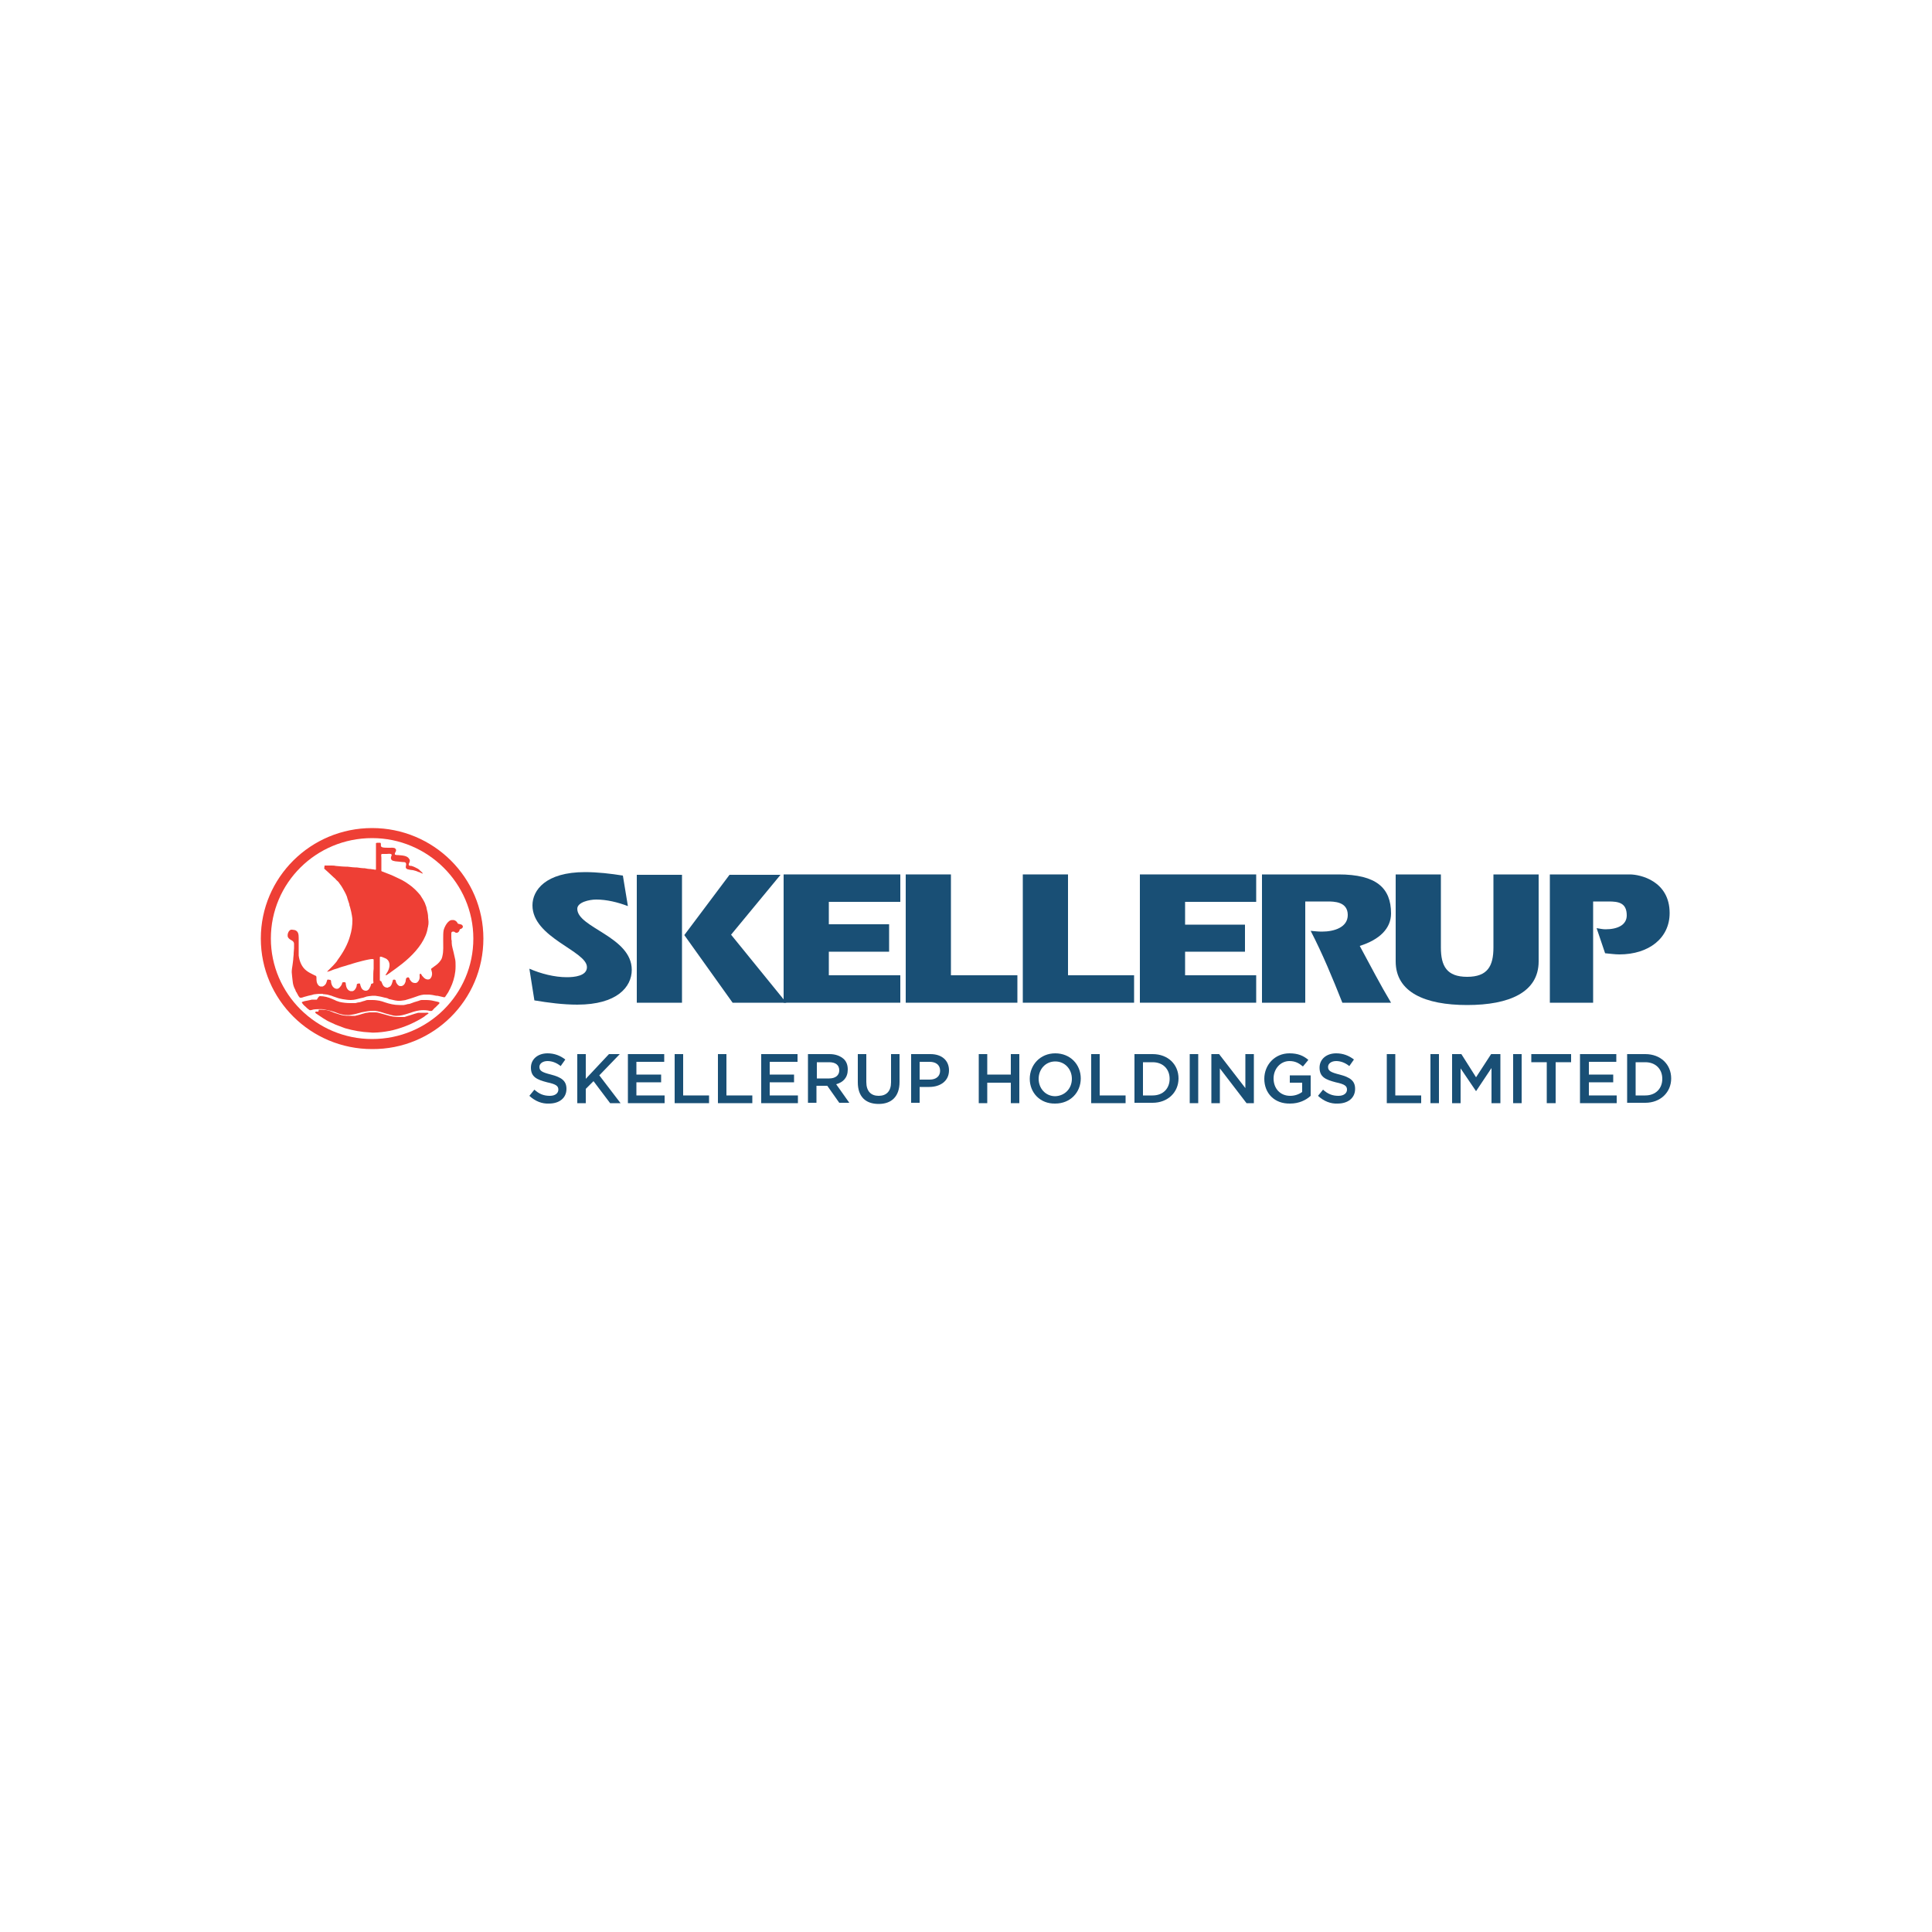<svg version="1.1" id="Layer_1" xmlns="http://www.w3.org/2000/svg" x="0" y="0" viewBox="0 0 500 500" xml:space="preserve"><style>.st0{fill:#ee3f35}.st1{fill:#194f75}</style><g id="XMLID_1_"><path id="XMLID_5_" class="st0" d="M125.1 242.9c0-15.8-12.9-28.6-28.8-28.6s-28.8 12.8-28.8 28.6 12.9 28.6 28.8 28.6c15.9.1 28.8-12.7 28.8-28.6m-2.6 0c0 14.4-11.7 26-26.2 26-14.4 0-26.2-11.7-26.2-26 0-14.4 11.7-26 26.2-26 14.4 0 26.2 11.7 26.2 26"/><path id="XMLID_6_" class="st0" d="M97.6 218.1H98.4c.3.1.1.7.2.9.1.2.2.2.4.3.5.1 1.1.1 1.7.1.5 0 1.3-.1 1.6.2l.2.3c0 .2 0 .4-.1.5-.1.2-.4.7-.1.8.2.1.6.1.8.1 1 .1 2.3.1 2.8 1 .2.2.2.5.1.8-.1.2-.3.6-.2.8.1.2.5.2.7.2l.3.1c.3.1.5.2.7.3.4.2.9.4 1.2.8.2.2.5.4.7.7v.1l-.5-.2c-.2-.1-.3-.2-.5-.2-.4-.2-1-.4-1.5-.5-.3 0-.5-.1-.8-.1-.4-.1-.8-.1-1-.4-.3-.4.3-1.1-.2-1.5-.2-.1-.5-.1-.7-.1-.6-.1-1.2-.1-1.9-.2-.3-.1-.7-.1-.9-.3-.2-.2-.3-.5-.2-.8 0-.2.3-.5.1-.7l-.2-.1c-.3-.1-.7 0-1 0h-1.3l-.1.1c-.1.1 0 .7 0 .9v3.4l.1.1.3.1c.3.1.7.3 1 .4 1.1.4 2.2.9 3.2 1.4.5.2 1 .5 1.5.8l.9.6c1.2.8 2.2 1.8 3.1 2.9.1.2.2.3.3.5.2.3.4.6.6 1 .2.3.3.6.4.9.1.3.3.7.3 1 .2.8.4 1.5.4 2.4 0 .3.1.7.1 1 0 .4 0 .8-.1 1.1 0 .1 0 .3-.1.5-.1.7-.3 1.4-.6 2.1-1.2 2.8-3.5 5.2-6 7.2-1 .8-2 1.5-3.1 2.3-.2.2-.5.3-.7.5l-.4.2h-.1c0-.2.1-.3.2-.4.1-.2.2-.4.3-.5.5-.9.8-2.1.1-3-.2-.2-.4-.4-.7-.5-.2-.1-1.1-.5-1.3-.4l-.1.1v6c.1.2.3.2.4.3.1.2.1.4.2.5.2.6.6 1.1 1.4 1.1h.1l.1-.1.3-.1c.4-.2.6-.7.7-1.1l.1-.3.1-.4.3-.1.3.1c.1.1.2.4.2.6.2.4.5.9 1 1h.4l.3-.1c.4-.2.6-.6.7-.9.1-.2.1-.3.1-.5.1-.3 0-.6.4-.7l.2-.1.2.1.2.3c0 .2.1.3.2.4.3.5.7.7 1.2.7h.2l.3-.1c.4-.3.7-.8.7-1.3v-.3c0-.2-.1-.7.2-.7l.2.1.1.2c.1.2.2.3.3.4.4.5.8.8 1.4.8l.4-.1c.5-.4.7-1.1.6-1.7l-.1-.4c0-.2-.2-.4-.1-.6l.4-.3.4-.3c.6-.4 1.2-.9 1.6-1.5.3-.4.4-.7.5-1.2.3-1.2.2-2.7.2-4v-.6c0-.7 0-1.4.1-2 .2-.9 1.1-2.7 2.2-2.7h.4c.4.1.7.3.9.6.1.2.2.4.4.4.3.1.7.1.9.3.1.1.2.3.2.4 0 .3-.3.5-.5.6l-.3.1-.1.3c-.1.3-.3.5-.6.6-.2 0-.4 0-.5-.1l-.3-.2h-.3c-.3 0-.4.2-.4.5v.9c0 .3 0 .7.1 1v.5c0 .4.1.9.2 1.3l.3 1.2c.1.3.1.6.2.9.1.3.1.6.2.9.1.5.1 1 .1 1.6v.3c0 1.6-.4 3.2-.9 4.5-.3.7-.6 1.4-1 2.1l-.6.9c-.1.1-.2.4-.4.4s-.4-.1-.5-.1c-.4-.1-.9-.2-1.3-.3h-.3c-.3-.1-.7-.1-1-.2-.3 0-.5-.1-.8-.1h-1.4c-.9.1-1.7.4-2.5.7l-.9.3c-.3.1-.7.2-1 .3-.5.2-1 .2-1.6.3-1 .1-1.9-.2-2.8-.4-.2 0-.4-.1-.5-.2-.3-.1-.6-.2-.8-.2l-.4-.1c-.7-.2-1.4-.3-2.1-.4h-.7c-.3 0-.6.1-.9.1-.2 0-.4.1-.6.1l-.9.3c-.2 0-.3.1-.5.1-.9.2-1.7.5-2.7.5-.7 0-1.4-.1-2-.2-.2 0-.4-.1-.5-.1-.6-.1-1.1-.3-1.7-.5-.3-.1-.6-.2-.8-.3-.4-.1-.7-.2-1.1-.3-.3 0-.5-.1-.8-.1-.2 0-.3 0-.4-.1-.6 0-1.3 0-1.9.1-.3 0-.6.1-.9.2-.3.1-.6.1-.9.2-.4.1-.7.2-1.1.3-.2.1-.4.1-.6.2h-.5l-.4-.5c-.1-.3-.3-.5-.4-.8-.2-.2-.3-.5-.4-.8-.3-.5-.5-1.1-.6-1.7-.1-.5-.1-1.1-.2-1.7 0-.4-.1-.7-.1-1.1 0-.6.1-1.2.2-1.8.1-.5.1-1 .2-1.6v-.2c0-.3.1-.7.1-1v-.3c0-.4.1-.9.1-1.3v-1.2c-.1-.8-.8-.8-1.3-1.3-.1-.1-.2-.2-.3-.4-.2-.6.1-1.5.6-1.8.1-.1.3-.1.4-.1h.1l.7.1c.9.3 1 1.1 1 2v4.6c.2 1.5.8 3 2 3.9.5.4 1.1.7 1.7 1l.4.2c.2.1.3.1.4.2.1.1.1.4.1.5v.4c0 .7.3 1.6 1 1.8h.6l.2-.1c.4-.2.7-.6.8-1 .1-.2.1-.6.3-.7l.7.1c.2.1.2.5.2.7.1.6.4 1.2 1 1.5.2.1.4.1.6.1l.3-.1c.3-.2.6-.6.8-.9.1-.2.1-.5.3-.7h.6c.2.1.2.4.2.6.1.7.4 1.5 1.2 1.7H91.3l.2-.1c.4-.2.7-.8.8-1.2 0-.2 0-.5.2-.6l.5-.1c.3.1.2.4.3.6.2.7.6 1.3 1.4 1.3h.1l.3-.1c.2-.1.4-.3.5-.5l.3-.6c.1-.2.1-.5.2-.6l.4-.1.1-.1c.1-.1 0-.4 0-.6v-.6c0-.9 0-1.7.1-2.5v-1.1-1.3l-.2-.1c-.3 0-.6 0-1 .1-1.1.2-2.2.5-3.3.8-.3.1-.7.2-1 .3-.5.2-1.1.3-1.6.5-.7.2-1.5.4-2.2.7-.3.1-.7.2-1 .3-.3.1-.7.3-1 .4l-.7.2v-.1l.3-.3.3-.3.9-.9c.4-.5.9-.9 1.2-1.5 1.4-1.9 2.6-4 3.2-6.2.4-1.3.6-2.6.6-4.1 0-.7-.2-1.5-.3-2.1l-.3-1.2c-.1-.3-.2-.5-.2-.8-.2-.5-.3-1-.5-1.5l-.1-.4c-.3-.8-.7-1.5-1.1-2.2-.2-.4-.5-.8-.8-1.2l-.2-.3c-.2-.2-.3-.4-.5-.5-.3-.3-.5-.6-.8-.8-.5-.5-1-.9-1.5-1.4l-1-.9.1-.8h1.7c.4 0 .8 0 1.2.1 1 .1 2.1.2 3.1.2.8.1 1.6.2 2.4.2.7.1 1.3.2 2 .2.5.1 1 .2 1.5.2.2 0 .4.1.7.1.2 0 .5.1.6.1l.1-.1v-.8-.6-1.5-.7-.5-1.3-.9-.5l.3-.1z"/><path id="XMLID_7_" class="st0" d="M82.8 257.8c1.1 0 2.2.3 3.1.7.4.2.8.3 1.1.5l.9.3c.9.2 1.8.3 2.8.3H92c.4-.1.7-.2 1-.2.5-.1.9-.3 1.4-.4.2-.1.5-.2.8-.2H96.4c.7 0 1.3.1 1.9.2.2.1.5.1.7.2.2.1.4.1.6.2 1.2.4 2.4.7 3.8.7h1.1c.2 0 .3-.1.5-.1.3-.1.7-.2 1-.2.8-.3 1.6-.6 2.4-.8.2-.1.5-.2.7-.2H110.4c.9 0 1.8.2 2.6.4l.4.1.3.1V259.7l-.3.3-.7.7c-.3.2-.5.5-.7.7l-.2.2c-.3.1-.8 0-1.1-.1-.7-.1-1.5-.1-2.2 0-2.1.3-3.7 1.4-6 1.4-.4 0-.9-.1-1.2-.2-.5-.1-1-.3-1.5-.4-.9-.3-1.8-.6-2.8-.7h-.4c-1.1 0-2.1.2-3.1.4-.8.2-1.6.5-2.5.6-.2 0-.4.1-.7.1-.7 0-1.3 0-1.9-.2-.6-.1-1.3-.4-1.8-.6-.3-.1-.7-.2-1-.3-.2 0-.4-.1-.5-.1-.4-.1-.9-.2-1.4-.3-.7-.1-1.4 0-2.1 0-.3 0-.7.1-1 .2-.2 0-.4.1-.5 0l-.4-.3c-.3-.2-.6-.6-.9-.8-.2-.2-.5-.5-.6-.7l-.1-.2.1-.1c.2-.1.4-.1.6-.2.2 0 .3-.1.5-.1s.4-.1.5-.1l.5-.1.4-.1H82c.5-.9.7-.9.8-.9"/><path id="XMLID_8_" class="st0" d="M82.5 261.3h.9c.4 0 .7.1 1 .1.7.1 1.4.4 2.1.7.6.2 1.2.4 1.9.6.8.2 1.7.2 2.6.2H91.9c.3-.1.5-.1.8-.2.5-.1.9-.3 1.4-.4.3-.1.6-.2.9-.2l.6-.1h1.6c.4 0 .8.1 1.1.2 1.6.4 3 1 4.8 1h1.6l.9-.3c.8-.2 1.5-.5 2.3-.7.2-.1.5-.1.8-.1h1.5c.2 0 .7-.1.7.2l-.3.2c-.3.2-.6.4-.8.6-1.2.8-2.4 1.4-3.7 2-1.4.6-2.8 1.1-4.4 1.5-1.3.3-2.6.5-4 .6-.6 0-1.2.1-1.8 0-2.4-.1-4.5-.5-6.6-1.1l-2.4-.9c-.4-.2-.9-.4-1.3-.6-.7-.3-1.4-.7-2-1.1-.4-.3-.8-.5-1.2-.8-.2-.1-.4-.3-.6-.4l-.2-.2c-.1-.2.1-.3.3-.3h.5l.1-.5"/><path id="XMLID_9_" class="st1" d="M234.4 259.5h28.9v-7.1h-17.2v-26.1h-11.7z"/><path id="XMLID_10_" class="st1" d="M264.7 259.5h28.8v-7.1h-17.1v-26.1h-11.7z"/><path id="XMLID_11_" class="st1" d="M306.7 239.3v-5.9h18.4v-7.1H295v33.2h30.1v-7.1h-18.4v-6.1h15.5v-7z"/><path id="XMLID_12_" class="st1" d="M326.6 259.5h11.2v-26.2h5.7c1.7 0 5.3 0 5.3 3.5 0 3.2-3.5 4.3-6.7 4.3-.9 0-1.8-.1-2.9-.2 3.1 6 5.7 12.3 8.2 18.6H360c-2.7-4.5-5.4-9.7-8.1-14.7 5.1-1.6 8.1-4.5 8.1-8.4 0-6.6-3.8-10.1-13.6-10.1h-19.8v33.2z"/><path id="XMLID_13_" class="st1" d="M361.2 226.3v22.5c0 8 7.6 11.3 18.5 11.3s18.5-3.3 18.5-11.3v-22.5h-11.7v18.9c0 4.8-1.5 7.6-6.8 7.6s-6.8-2.8-6.8-7.6v-18.9h-11.7z"/><path id="XMLID_14_" class="st1" d="M401.1 259.5h11.2v-26.2h4c2.5 0 4.7.3 4.7 3.6 0 2.5-2.4 3.6-5.5 3.6-.8 0-1.6-.2-2.3-.3l2.2 6.5c1.2.1 2.5.3 3.7.3 7.6 0 13-4.2 13-10.7 0-8.3-7.6-10-10.3-10h-20.7v33.2z"/><path id="XMLID_15_" class="st1" d="M138.3 258.9c3.6.6 7.4 1.1 11.1 1.1 10.3 0 14.1-4.6 14.1-9 0-8.6-14.1-10.9-14.1-15.8 0-1.7 3.1-2.4 4.9-2.4 2.7 0 5.6.7 8.2 1.7l-1.3-7.9c-3.1-.5-6.5-.9-9.8-.9-10.2 0-13.6 4.7-13.6 8.6 0 8.4 14.1 11.8 14.1 16 0 2.3-3.3 2.6-5.2 2.6-3.2 0-6.7-.9-9.7-2.2l1.3 8.2z"/><path id="XMLID_18_" class="st1" d="M177.1 242l12.5 17.5h13.9l-14.3-17.6 12.8-15.5h-13.2L177.1 242zm-12.3 17.5h11.7v-33.1h-11.7v33.1z"/><path id="XMLID_19_" class="st1" d="M214.5 239.2v-5.8H233v-7.1h-30.2v33.2H233v-7.1h-18.5v-6.1h15.6v-7.1z"/><path id="XMLID_20_" class="st1" d="M137 283.6l1.3-1.6c1.2 1.1 2.4 1.6 4 1.6 1.4 0 2.2-.7 2.2-1.6 0-.9-.5-1.4-2.9-1.9-2.7-.7-4.2-1.4-4.2-3.8 0-2.2 1.8-3.7 4.3-3.7 1.8 0 3.3.6 4.6 1.6l-1.2 1.7c-1.1-.9-2.3-1.3-3.4-1.3-1.3 0-2.1.7-2.1 1.5 0 1 .6 1.4 3 2 2.7.7 4 1.6 4 3.7 0 2.4-1.9 3.8-4.5 3.8-1.8.1-3.6-.6-5.1-2"/><path id="XMLID_21_" class="st1" d="M149.4 272.8h2.2v6.4l6-6.4h2.8l-5.3 5.5 5.5 7.2h-2.7l-4.3-5.7-2 2v3.7h-2.2z"/><path id="XMLID_22_" class="st1" d="M162.5 272.8h9.4v2h-7.2v3.3h6.4v2h-6.4v3.4h7.3v2h-9.5z"/><path id="XMLID_23_" class="st1" d="M174.6 272.8h2.2v10.7h6.7v2h-8.9z"/><path id="XMLID_24_" class="st1" d="M185.8 272.8h2.2v10.7h6.7v2h-8.9z"/><path id="XMLID_25_" class="st1" d="M197 272.8h9.4v2h-7.2v3.3h6.3v2h-6.3v3.4h7.3v2H197z"/><path id="XMLID_28_" class="st1" d="M209.1 272.8h5.6c1.6 0 2.8.5 3.7 1.3.7.7 1 1.6 1 2.7 0 2.1-1.2 3.3-3 3.8l3.4 4.8h-2.6l-3.1-4.4h-2.8v4.4h-2.2v-12.6zm5.5 6.3c1.6 0 2.6-.8 2.6-2.1 0-1.4-1-2.1-2.6-2.1h-3.2v4.2h3.2z"/><path id="XMLID_29_" class="st1" d="M222 280.1v-7.3h2.2v7.2c0 2.4 1.2 3.6 3.2 3.6s3.2-1.2 3.2-3.5v-7.3h2.2v7.2c0 3.8-2.1 5.7-5.4 5.7-3.4 0-5.4-1.9-5.4-5.6"/><path id="XMLID_32_" class="st1" d="M235.8 272.8h5c3 0 4.8 1.7 4.8 4.2 0 2.8-2.3 4.3-5.1 4.3H238v4.1h-2.2v-12.6zm4.8 6.6c1.7 0 2.7-.9 2.7-2.3 0-1.5-1.1-2.3-2.7-2.3H238v4.6h2.6z"/><path id="XMLID_33_" class="st1" d="M253.3 272.8h2.2v5.3h6.1v-5.3h2.2v12.7h-2.2v-5.3h-6.1v5.3h-2.2z"/><path id="XMLID_36_" class="st1" d="M266.5 279.2c0-3.6 2.7-6.6 6.6-6.6s6.6 2.9 6.6 6.5-2.7 6.5-6.6 6.5c-3.9.1-6.6-2.8-6.6-6.4m10.9 0c0-2.5-1.8-4.5-4.3-4.5s-4.3 2-4.3 4.5 1.8 4.5 4.3 4.5c2.5-.1 4.3-2 4.3-4.5"/><path id="XMLID_37_" class="st1" d="M282.4 272.8h2.2v10.7h6.7v2h-8.9z"/><path id="XMLID_40_" class="st1" d="M293.6 272.8h4.7c4 0 6.7 2.7 6.7 6.3 0 3.6-2.8 6.3-6.7 6.3h-4.7v-12.6zm2.2 2.1v8.6h2.5c2.7 0 4.4-1.8 4.4-4.3s-1.7-4.3-4.4-4.3h-2.5z"/><path id="XMLID_41_" class="st1" d="M307.9 272.8h2.2v12.7h-2.2z"/><path id="XMLID_42_" class="st1" d="M313.5 272.8h2l6.8 8.8v-8.8h2.2v12.7h-1.9l-6.9-9v9h-2.2z"/><path id="XMLID_43_" class="st1" d="M327.2 279.2c0-3.6 2.7-6.6 6.5-6.6 2.2 0 3.6.6 4.9 1.7l-1.4 1.7c-1-.8-1.9-1.4-3.5-1.4-2.3 0-4.1 2-4.1 4.5 0 2.6 1.7 4.5 4.3 4.5 1.2 0 2.3-.4 3.1-1v-2.4h-3.2v-1.9h5.4v5.3c-1.2 1.1-3 2-5.3 2-4.1.1-6.7-2.7-6.7-6.4"/><path id="XMLID_44_" class="st1" d="M341.1 283.6l1.3-1.6c1.2 1.1 2.4 1.6 4 1.6 1.4 0 2.2-.7 2.2-1.6 0-.9-.5-1.4-2.9-1.9-2.7-.7-4.2-1.4-4.2-3.8 0-2.2 1.8-3.7 4.3-3.7 1.8 0 3.3.6 4.6 1.6l-1.2 1.7c-1.1-.9-2.3-1.3-3.4-1.3-1.3 0-2.1.7-2.1 1.5 0 1 .6 1.4 3 2 2.7.7 4 1.6 4 3.7 0 2.4-1.9 3.8-4.5 3.8-1.8.1-3.6-.6-5.1-2"/><path id="XMLID_45_" class="st1" d="M358.9 272.8h2.2v10.7h6.7v2h-8.9z"/><path id="XMLID_46_" class="st1" d="M370.2 272.8h2.2v12.7h-2.2z"/><path id="XMLID_47_" class="st1" d="M375.8 272.8h2.4l3.8 6 3.9-6h2.4v12.7H386v-9.1l-4 6-4-5.9v9h-2.2z"/><path id="XMLID_48_" class="st1" d="M391.6 272.8h2.2v12.7h-2.2z"/><path id="XMLID_49_" class="st1" d="M400.3 274.9h-4v-2.1h10.3v2.1h-4v10.6h-2.3z"/><path id="XMLID_50_" class="st1" d="M408.9 272.8h9.4v2h-7.1v3.3h6.3v2h-6.3v3.4h7.2v2h-9.5z"/><path id="XMLID_53_" class="st1" d="M421.1 272.8h4.7c4 0 6.7 2.7 6.7 6.3 0 3.6-2.8 6.3-6.7 6.3h-4.7v-12.6zm2.2 2.1v8.6h2.5c2.7 0 4.4-1.8 4.4-4.3s-1.7-4.3-4.4-4.3h-2.5z"/></g></svg>
